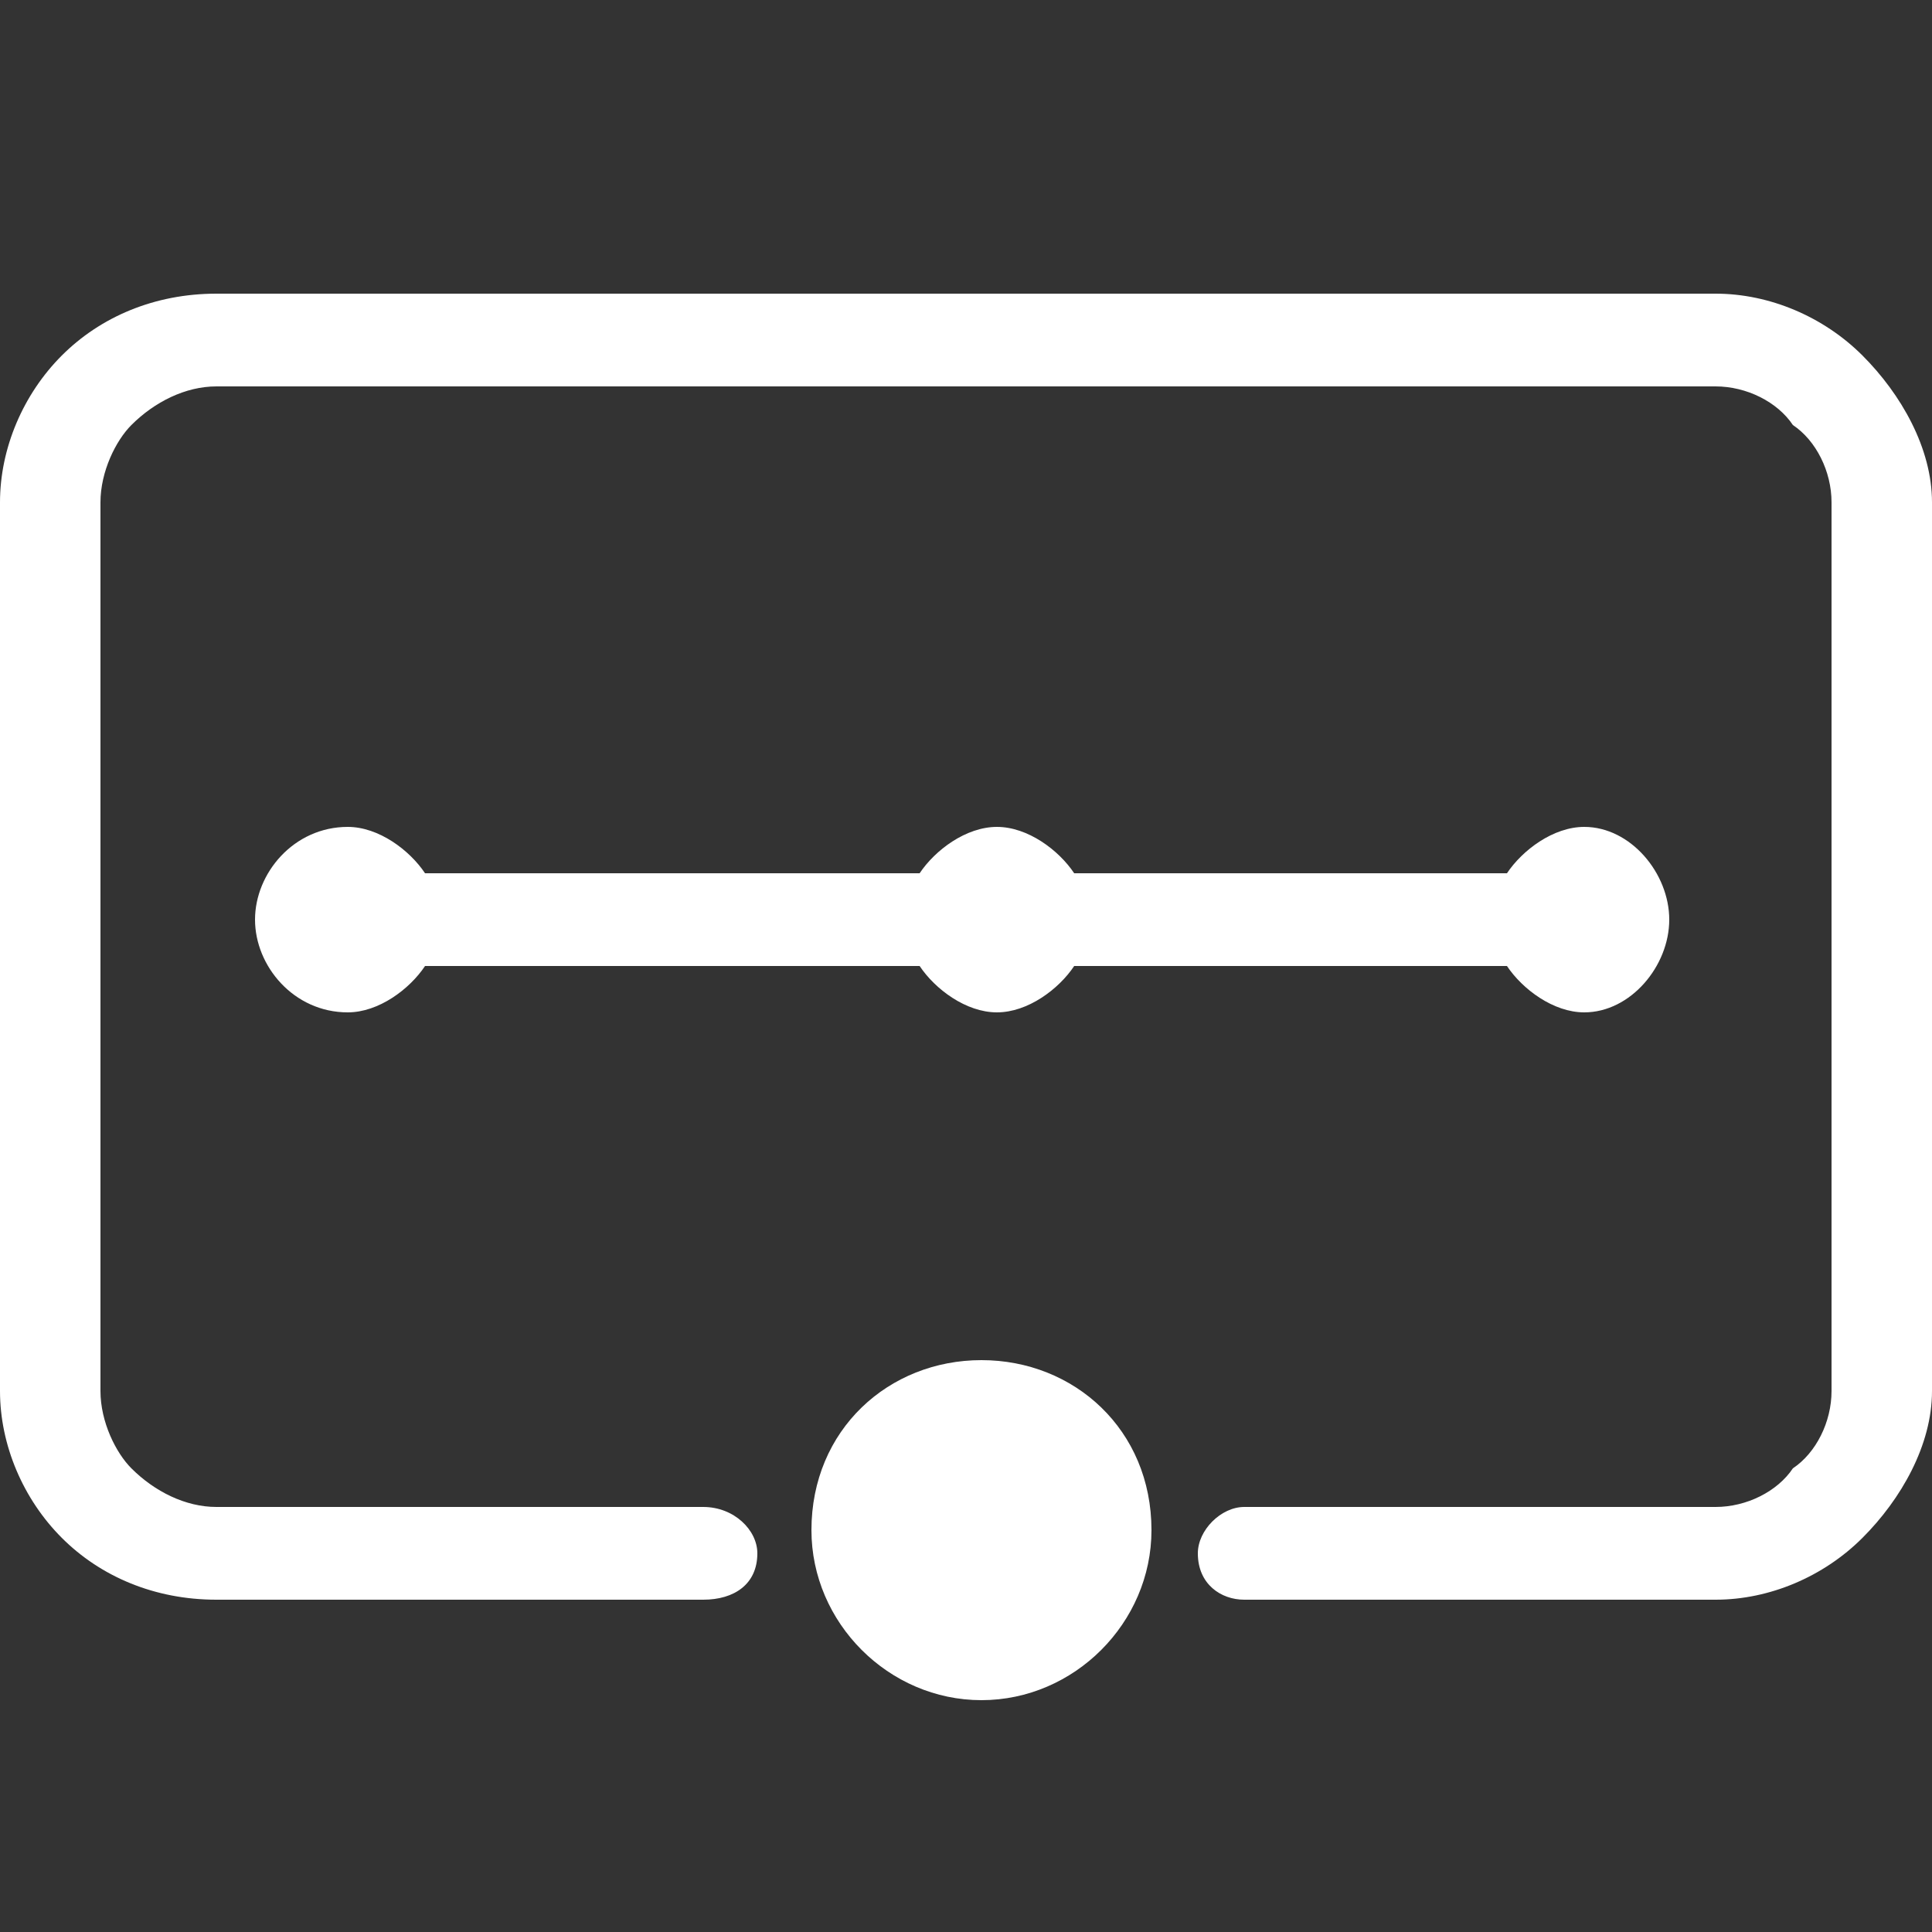 <?xml version="1.0" encoding="UTF-8"?>
<!DOCTYPE svg PUBLIC "-//W3C//DTD SVG 1.1//EN" "http://www.w3.org/Graphics/SVG/1.1/DTD/svg11.dtd">
<!-- Creator: CorelDRAW X8 -->
<svg xmlns="http://www.w3.org/2000/svg" xml:space="preserve" width="250px" height="250px" version="1.1" style="shape-rendering:geometricPrecision; text-rendering:geometricPrecision; image-rendering:optimizeQuality; fill-rule:evenodd; clip-rule:evenodd"
viewBox="0 0 250 250"
 xmlns:xlink="http://www.w3.org/1999/xlink">
 <rect x="0" y="0" width="250" height="250" fill="#333333" stroke="none"/>
 <defs>
  <style type="text/css">
   <![CDATA[
    .fil0 {fill:white;fill-rule:nonzero}
   ]]>
  </style>
 </defs>
 <g id="Layer_x0020_1">
  <path class="fil0" d="M28 38l194 0c7,0 14,3 19,8 5,5 9,12 9,19l0 115c0,7 -4,14 -9,19 -5,5 -12,8 -19,8 -21,0 -39,0 -61,0 -3,0 -6,-2 -6,-6 0,-3 3,-6 6,-6l4 0 0 0 57 0c4,0 8,-2 10,-5 3,-2 5,-6 5,-10l0 -115c0,-4 -2,-8 -5,-10 -2,-3 -6,-5 -10,-5l-194 0c-4,0 -8,2 -11,5l0 0c-2,2 -4,6 -4,10l0 115c0,4 2,8 4,10l0 0c3,3 7,5 11,5l57 0 0 0 6 0c4,0 7,3 7,6 0,4 -3,6 -7,6 -22,0 -41,0 -63,0 -8,0 -15,-3 -20,-8l0 0c-5,-5 -8,-12 -8,-19l0 -115c0,-7 3,-14 8,-19l0 0c5,-5 12,-8 20,-8zm99 138c12,0 22,9 22,22 0,12 -10,22 -22,22 -12,0 -22,-10 -22,-22 0,-13 10,-22 22,-22zm-82 -69c4,0 8,3 10,6l64 0c2,-3 6,-6 10,-6 4,0 8,3 10,6l56 0c2,-3 6,-6 10,-6 6,0 11,6 11,12 0,6 -5,12 -11,12 -4,0 -8,-3 -10,-6l-56 0c-2,3 -6,6 -10,6 -4,0 -8,-3 -10,-6l-64 0c-2,3 -6,6 -10,6 -7,0 -12,-6 -12,-12 0,-6 5,-12 12,-12z"/>
 </g>
</svg>
